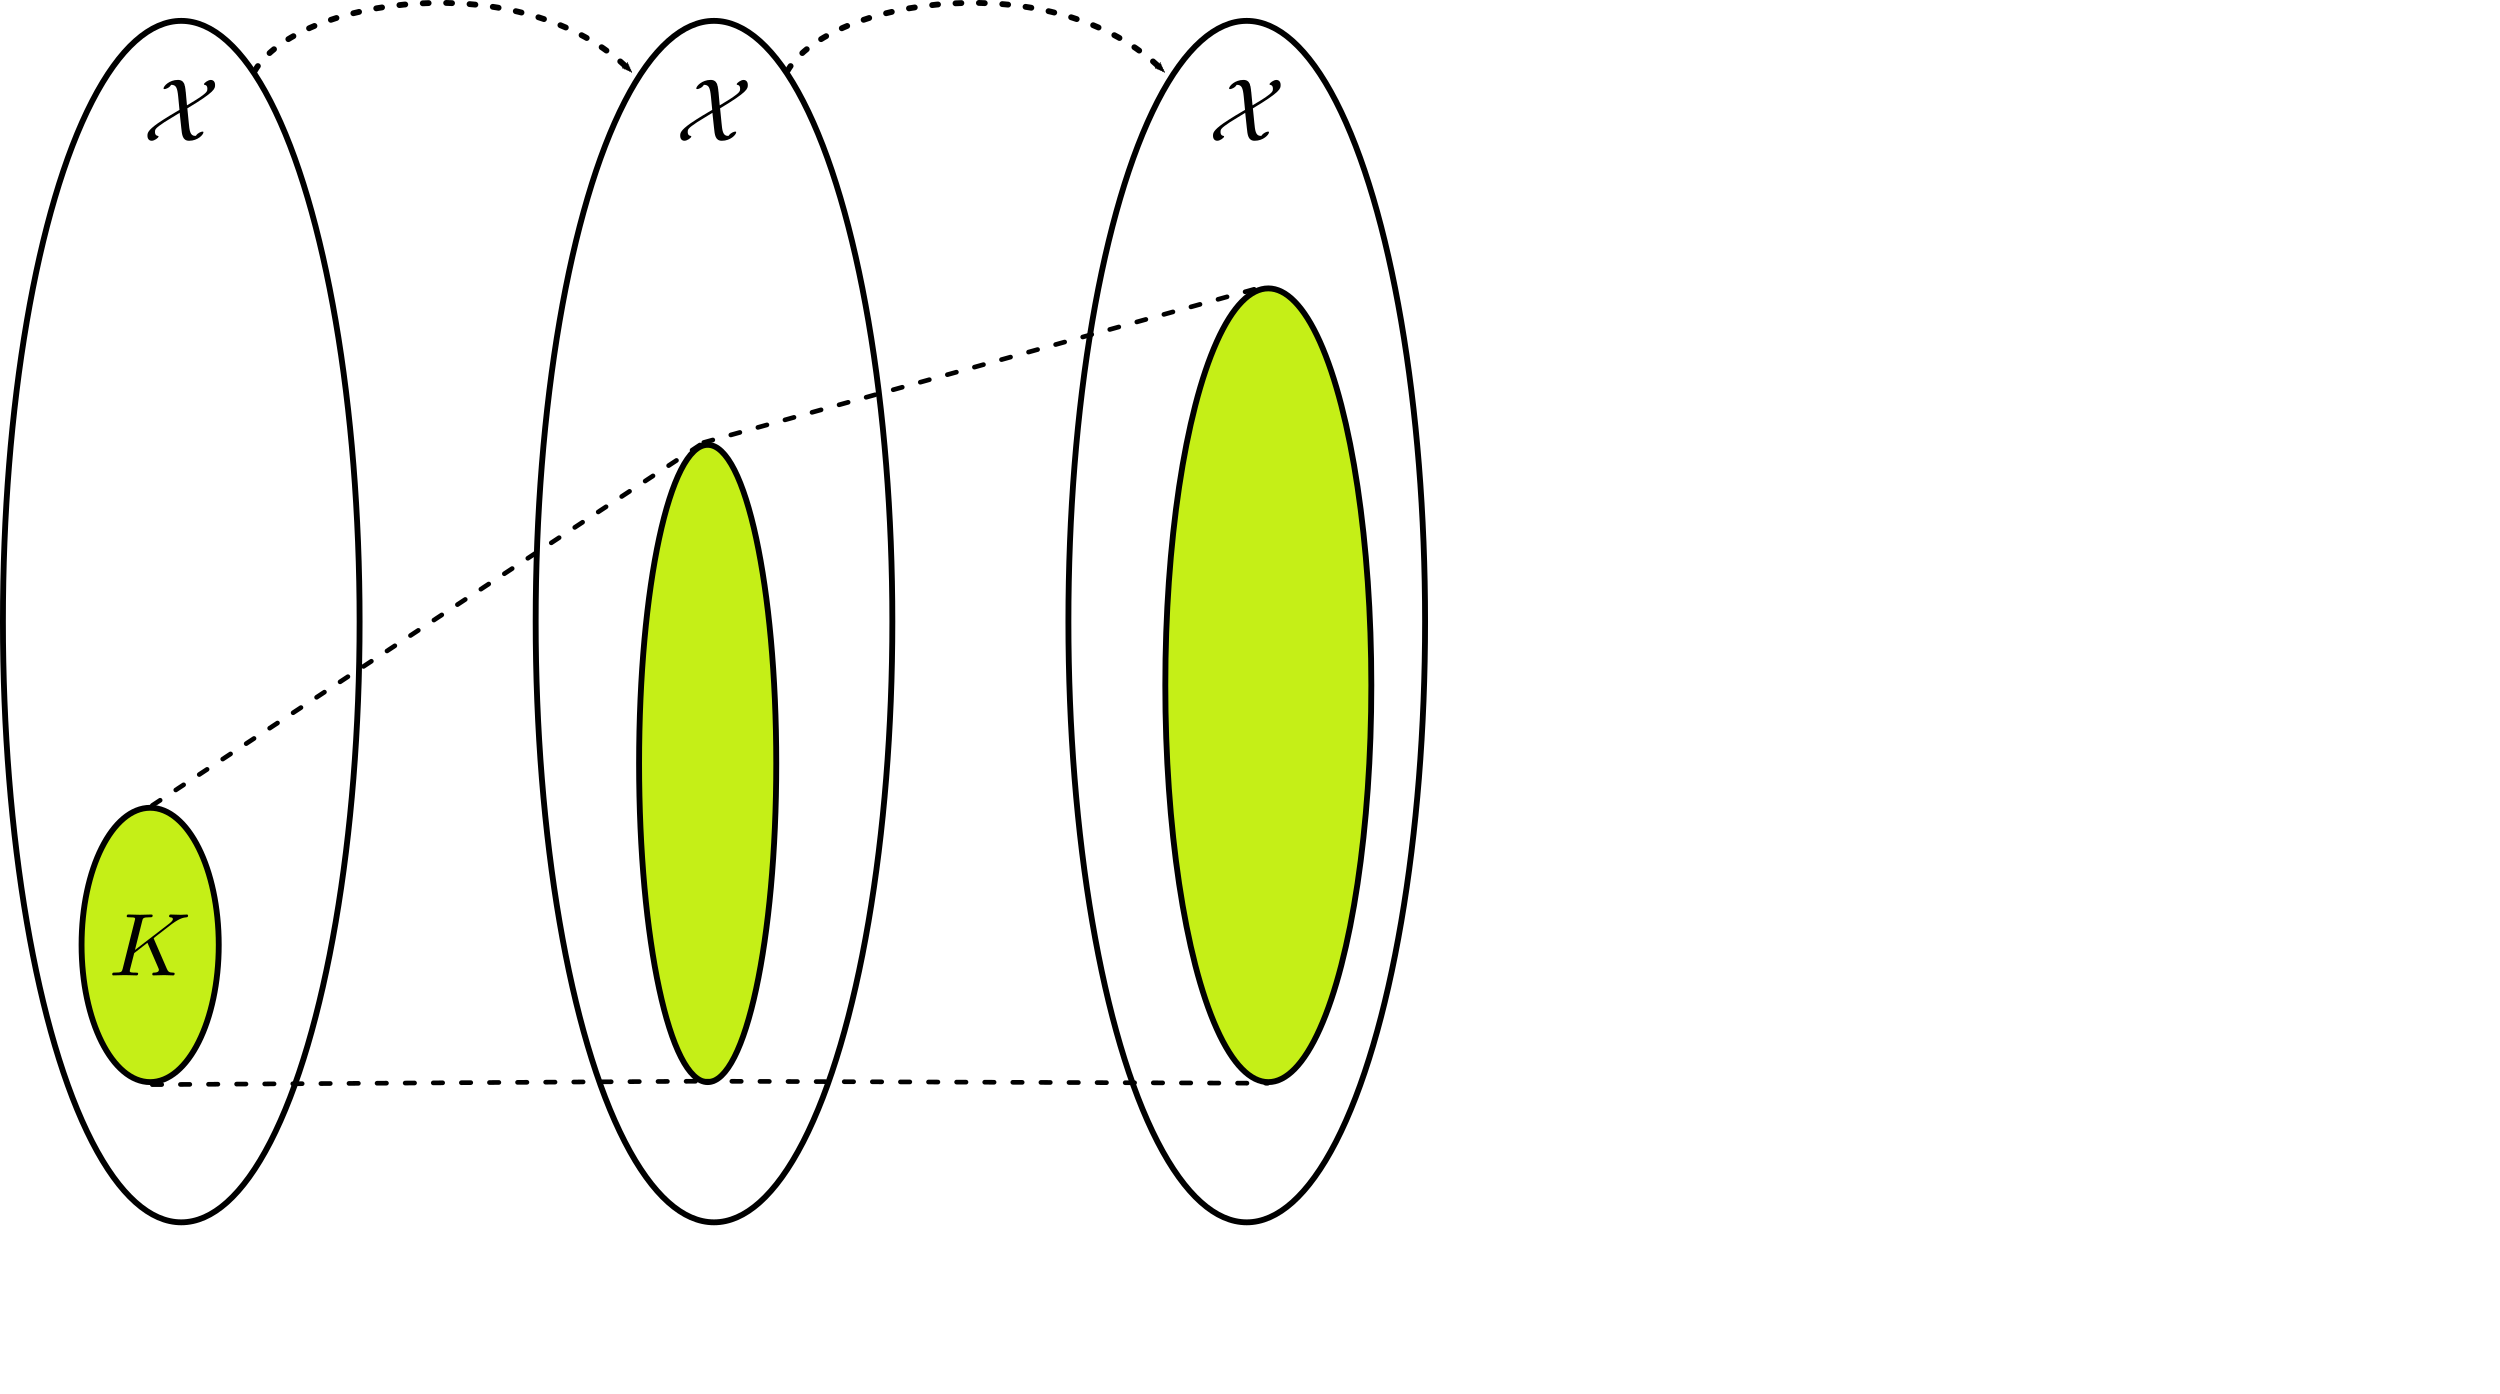 <?xml version="1.0" encoding="UTF-8" standalone="no"?>
<!-- Created with Inkscape (http://www.inkscape.org/) -->

<svg
   xmlns:dc="http://purl.org/dc/elements/1.1/"
   xmlns:cc="http://creativecommons.org/ns#"
   xmlns:rdf="http://www.w3.org/1999/02/22-rdf-syntax-ns#"
   xmlns:svg="http://www.w3.org/2000/svg"
   xmlns="http://www.w3.org/2000/svg"
   xmlns:sodipodi="http://sodipodi.sourceforge.net/DTD/sodipodi-0.dtd"
   xmlns:inkscape="http://www.inkscape.org/namespaces/inkscape"
   width="213.558mm"
   height="119.082mm"
   viewBox="0 0 213.558 119.082"
   version="1.1"
   id="svg8"
   sodipodi:docname="KP3.svg"
   inkscape:version="0.92.5 (2060ec1f9f, 2020-04-08)">
  <defs
     id="defs2">
    <marker
       inkscape:isstock="true"
       style="overflow:visible"
       id="marker7579"
       refX="0"
       refY="0"
       orient="auto"
       inkscape:stockid="Arrow2Mend">
      <path
         transform="scale(-0.6)"
         d="M 8.719,4.034 -2.207,0.016 8.719,-4.002 c -1.745,2.372 -1.735,5.617 -6e-7,8.035 z"
         style="fill:#000000;fill-opacity:1;fill-rule:evenodd;stroke:#000000;stroke-width:0.625;stroke-linejoin:round;stroke-opacity:1"
         id="path7577"
         inkscape:connector-curvature="0" />
    </marker>
    <marker
       inkscape:isstock="true"
       style="overflow:visible"
       id="marker7309"
       refX="0"
       refY="0"
       orient="auto"
       inkscape:stockid="Arrow2Mend"
       inkscape:collect="always">
      <path
         transform="scale(-0.6)"
         d="M 8.719,4.034 -2.207,0.016 8.719,-4.002 c -1.745,2.372 -1.735,5.617 -6e-7,8.035 z"
         style="fill:#000000;fill-opacity:1;fill-rule:evenodd;stroke:#000000;stroke-width:0.625;stroke-linejoin:round;stroke-opacity:1"
         id="path7307"
         inkscape:connector-curvature="0" />
    </marker>
    <marker
       inkscape:isstock="true"
       style="overflow:visible"
       id="marker5366"
       refX="0"
       refY="0"
       orient="auto"
       inkscape:stockid="Arrow2Mend">
      <path
         transform="scale(-0.6)"
         d="M 8.719,4.034 -2.207,0.016 8.719,-4.002 c -1.745,2.372 -1.735,5.617 -6e-7,8.035 z"
         style="fill:#000000;fill-opacity:1;fill-rule:evenodd;stroke:#000000;stroke-width:0.625;stroke-linejoin:round;stroke-opacity:1"
         id="path5364"
         inkscape:connector-curvature="0" />
    </marker>
    <marker
       inkscape:stockid="Arrow2Mend"
       orient="auto"
       refY="0"
       refX="0"
       id="Arrow2Mend"
       style="overflow:visible"
       inkscape:isstock="true"
       inkscape:collect="always">
      <path
         id="path4799"
         style="fill:#000000;fill-opacity:1;fill-rule:evenodd;stroke:#000000;stroke-width:0.625;stroke-linejoin:round;stroke-opacity:1"
         d="M 8.719,4.034 -2.207,0.016 8.719,-4.002 c -1.745,2.372 -1.735,5.617 -6e-7,8.035 z"
         transform="scale(-0.6)"
         inkscape:connector-curvature="0" />
    </marker>
    <marker
       inkscape:stockid="Arrow1Send"
       orient="auto"
       refY="0"
       refX="0"
       id="Arrow1Send"
       style="overflow:visible"
       inkscape:isstock="true">
      <path
         id="path4787"
         d="M 0,0 5,-5 -12.5,0 5,5 Z"
         style="fill:#000000;fill-opacity:1;fill-rule:evenodd;stroke:#000000;stroke-width:1pt;stroke-opacity:1"
         transform="matrix(-0.2,0,0,-0.2,-1.2,0)"
         inkscape:connector-curvature="0" />
    </marker>
    <meshgradient
       inkscape:collect="always"
       id="meshgradient9429"
       gradientUnits="userSpaceOnUse"
       x="3.393"
       y="92.334">
      <meshrow
         id="meshrow9431">
        <meshpatch
           id="meshpatch9433">
          <stop
             path="c 5.949,-20.04  15.595,-20.04  21.545,0"
             style="stop-color:#ffffff;stop-opacity:1"
             id="stop9435" />
          <stop
             path="c 5.949,20.04  5.949,52.531  0,72.571"
             style="stop-color:#ff5555;stop-opacity:1"
             id="stop9437" />
          <stop
             path="c -5.949,20.04  -15.595,20.04  -21.545,2.84217e-14"
             style="stop-color:#ffffff;stop-opacity:1"
             id="stop9439" />
          <stop
             path="c -5.949,-20.04  -5.949,-52.531  -3.55271e-15,-72.571"
             style="stop-color:#ff5555;stop-opacity:1"
             id="stop9441" />
        </meshpatch>
      </meshrow>
    </meshgradient>
    <meshgradient
       inkscape:collect="always"
       id="meshgradient9443"
       gradientUnits="userSpaceOnUse"
       x="48.901"
       y="92.334">
      <meshrow
         id="meshrow9445">
        <meshpatch
           id="meshpatch9447">
          <stop
             path="c 5.949,-20.04  15.595,-20.04  21.545,0"
             style="stop-color:#ffffff;stop-opacity:1"
             id="stop9449" />
          <stop
             path="c 5.949,20.04  5.949,52.531  0,72.571"
             style="stop-color:#ff5555;stop-opacity:1"
             id="stop9451" />
          <stop
             path="c -5.949,20.04  -15.595,20.04  -21.545,2.84217e-14"
             style="stop-color:#ffffff;stop-opacity:1"
             id="stop9453" />
          <stop
             path="c -5.949,-20.04  -5.949,-52.531  0,-72.571"
             style="stop-color:#ff5555;stop-opacity:1"
             id="stop9455" />
        </meshpatch>
      </meshrow>
    </meshgradient>
    <meshgradient
       inkscape:collect="always"
       id="meshgradient9457"
       gradientUnits="userSpaceOnUse"
       x="94.41"
       y="92.334">
      <meshrow
         id="meshrow9459">
        <meshpatch
           id="meshpatch9461">
          <stop
             path="c 5.949,-20.04  15.595,-20.04  21.545,0"
             style="stop-color:#ffffff;stop-opacity:1"
             id="stop9463" />
          <stop
             path="c 5.949,20.04  5.949,52.531  0,72.571"
             style="stop-color:#ff5555;stop-opacity:1"
             id="stop9465" />
          <stop
             path="c -5.949,20.04  -15.595,20.04  -21.545,2.84217e-14"
             style="stop-color:#ffffff;stop-opacity:1"
             id="stop9467" />
          <stop
             path="c -5.949,-20.04  -5.949,-52.531  -1.42109e-14,-72.571"
             style="stop-color:#ff5555;stop-opacity:1"
             id="stop9469" />
        </meshpatch>
      </meshrow>
    </meshgradient>
  </defs>
  <sodipodi:namedview
     id="base"
     pagecolor="#ffffff"
     bordercolor="#666666"
     borderopacity="1.0"
     inkscape:pageopacity="0.0"
     inkscape:pageshadow="2"
     inkscape:zoom="0.49497475"
     inkscape:cx="126.73589"
     inkscape:cy="250.03671"
     inkscape:document-units="mm"
     inkscape:current-layer="layer1"
     showgrid="false"
     inkscape:window-width="1920"
     inkscape:window-height="1043"
     inkscape:window-x="0"
     inkscape:window-y="0"
     inkscape:window-maximized="1"
     fit-margin-top="0"
     fit-margin-left="0"
     fit-margin-right="0"
     fit-margin-bottom="0" />
  <g
     inkscape:label="Layer 1"
     inkscape:groupmode="layer"
     id="layer1"
     transform="translate(1.319,-75.521)">
    <ellipse
       style="fill:url(#meshgradient9457);fill-opacity:1;stroke:#000000;stroke-width:0.5;stroke-linecap:round;stroke-linejoin:round;stroke-miterlimit:4;stroke-dasharray:none;stroke-dashoffset:0;stroke-opacity:1"
       id="ellipse4754"
       cy="128.62"
       cx="105.182"
       ry="51.316"
       rx="15.234" />
    <ellipse
       rx="15.234"
       ry="51.316"
       cx="59.674"
       cy="128.62"
       id="ellipse4752"
       style="fill:url(#meshgradient9443);fill-opacity:1;stroke:#000000;stroke-width:0.5;stroke-linecap:round;stroke-linejoin:round;stroke-miterlimit:4;stroke-dasharray:none;stroke-dashoffset:0;stroke-opacity:1" />
    <ellipse
       style="fill:url(#meshgradient9429);fill-opacity:1;stroke:#000000;stroke-width:0.5;stroke-linecap:round;stroke-linejoin:round;stroke-miterlimit:4;stroke-dasharray:none;stroke-dashoffset:0;stroke-opacity:1"
       id="path4747"
       cy="128.62"
       cx="14.165"
       ry="51.316"
       rx="15.234" />
    <ellipse
       ry="27.219"
       rx="5.859"
       cy="140.74"
       cx="59.133"
       id="ellipse5641"
       style="fill:#c5ef17;fill-opacity:1;stroke:#000000;stroke-width:0.5;stroke-linecap:round;stroke-linejoin:round;stroke-miterlimit:4;stroke-dasharray:none;stroke-dashoffset:0;stroke-opacity:1" />
    <path
       style="fill:none;stroke:#000000;stroke-width:0.5;stroke-linecap:round;stroke-linejoin:miter;stroke-miterlimit:4;stroke-dasharray:0.5, 1.5;stroke-dashoffset:0;stroke-opacity:1;marker-end:url(#Arrow2Mend)"
       d="m 20.437,81.586 c 3.57,-6.184 22.919,-9.19 32.109,0"
       id="path4770"
       inkscape:connector-curvature="0"
       sodipodi:nodetypes="cc" />
    <path
       id="path5518"
       d="m 14.547,83.352 -0.015,-0.053 v -0.052 -0.052 l -0.015,-0.05 v -0.049 l -0.015,-0.049 v -0.047 l -0.015,-0.046 v -0.044 l -0.015,-0.044 -0.015,-0.041 -0.015,-0.041 v -0.038 l -0.015,-0.038 -0.015,-0.037 -0.015,-0.034 -0.031,-0.034 -0.015,-0.031 -0.015,-0.031 -0.031,-0.028 -0.015,-0.024 -0.031,-0.024 -0.031,-0.021 -0.031,-0.02 -0.031,-0.018 -0.031,-0.015 -0.046,-0.012 -0.031,-0.011 -0.046,-0.009 -0.046,-0.006 -0.046,-0.003 -0.015,-0.002 h -0.031 c -0.718,0 -1.222,0.518 -1.222,0.73 0,0.055 0.046,0.055 0.092,0.055 0.076,0 0.412,-0.101 0.55,-0.359 l 0.015,-0.006 c 0.412,0 0.519,0.234 0.596,1.019 l 0.107,1.12 c -0.275,0.15 -1.299,0.768 -1.849,1.147 -0.871,0.616 -0.886,0.845 -0.886,1.065 0,0.26 0.137,0.428 0.367,0.428 0.229,0 0.581,-0.251 0.581,-0.365 0,-0.038 -0.031,-0.046 -0.061,-0.053 -0.061,-0.009 -0.244,-0.038 -0.244,-0.336 0,-0.205 0,-0.296 0.81,-0.836 0.474,-0.306 0.917,-0.548 1.299,-0.799 0,0.014 0.122,1.155 0.137,1.286 0.061,0.602 0.107,1.103 0.672,1.103 0.733,0 1.222,-0.518 1.222,-0.73 0,-0.053 -0.046,-0.053 -0.092,-0.053 -0.076,0 -0.397,0.098 -0.55,0.356 -0.015,0.009 -0.061,0.009 -0.076,0.009 -0.428,0 -0.474,-0.48 -0.535,-1.118 -0.031,-0.244 -0.046,-0.442 -0.122,-1.234 2.368,-1.416 2.368,-1.68 2.368,-2.001 0,-0.26 -0.137,-0.426 -0.367,-0.426 -0.229,0 -0.581,0.26 -0.581,0.365 0,0.044 0.046,0.055 0.046,0.055 0.076,0.006 0.244,0.038 0.244,0.333 0,0.191 -0.015,0.304 -0.657,0.746 -0.229,0.153 -0.55,0.351 -1.085,0.671 z"
       inkscape:connector-curvature="0"
       style="font-style:normal;font-variant:normal;font-weight:normal;font-stretch:normal;letter-spacing:normal;word-spacing:normal;text-anchor:start;fill:#000000;fill-opacity:1;fill-rule:evenodd;stroke:#000000;stroke-width:0;stroke-linecap:butt;stroke-linejoin:miter;stroke-miterlimit:10.433;stroke-dasharray:none;stroke-dashoffset:0;stroke-opacity:1" />
    <ellipse
       ry="11.717"
       rx="5.859"
       cy="156.242"
       cx="11.508"
       id="path4758"
       style="fill:#c5ef17;fill-opacity:1;stroke:#000000;stroke-width:0.5;stroke-linecap:round;stroke-linejoin:round;stroke-miterlimit:4;stroke-dasharray:none;stroke-dashoffset:0;stroke-opacity:1" />
    <path
       id="path5520"
       d="m 11.844,155.77 v -0.003 -0.003 -0.002 -0.003 -0.003 -0.003 -0.005 -0.003 -0.003 l -0.015,-0.005 v -0.003 -0.003 -0.009 -0.008 -0.008 l -0.015,-0.008 v -0.003 -0.005 -0.003 -0.003 -0.005 -0.003 -0.003 -0.003 -0.003 -0.003 -0.002 -0.003 c 0,-0.006 0.137,-0.115 0.214,-0.174 l 1.329,-1.028 c 0.718,-0.526 1.024,-0.555 1.253,-0.577 0.061,-0.008 0.137,-0.015 0.137,-0.153 0,-0.029 -0.031,-0.084 -0.092,-0.084 -0.168,0 -0.351,0.024 -0.535,0.024 -0.275,0 -0.581,-0.024 -0.856,-0.024 -0.046,0 -0.137,0 -0.137,0.153 0,0.052 0.031,0.076 0.092,0.084 0.168,0.014 0.229,0.052 0.229,0.159 0,0.136 -0.229,0.313 -0.275,0.351 l -2.964,2.282 0.611,-2.443 c 0.061,-0.273 0.076,-0.35 0.642,-0.35 0.183,0 0.26,0 0.26,-0.153 0,-0.067 -0.061,-0.084 -0.107,-0.084 -0.214,0 -0.764,0.024 -0.978,0.024 -0.214,0 -0.764,-0.024 -0.978,-0.024 -0.061,0 -0.153,0 -0.153,0.145 0,0.092 0.061,0.092 0.214,0.092 0.107,0 0.244,0.006 0.336,0.014 0.122,0.017 0.168,0.038 0.168,0.122 0,0.031 -0.015,0.055 -0.031,0.145 l -1.024,4.087 c -0.076,0.298 -0.092,0.357 -0.703,0.357 -0.122,0 -0.199,0 -0.199,0.147 0,0.09 0.076,0.09 0.107,0.09 0.214,0 0.749,-0.024 0.962,-0.024 0.168,0 0.336,0.011 0.489,0.011 0.168,0 0.336,0.014 0.504,0.014 0.046,0 0.153,0 0.153,-0.153 0,-0.084 -0.076,-0.084 -0.214,-0.084 -0.29,0 -0.504,0 -0.504,-0.136 0,-0.055 0.046,-0.222 0.076,-0.336 0.107,-0.394 0.199,-0.797 0.306,-1.193 l 1.13,-0.883 0.886,2.047 c 0.092,0.206 0.092,0.22 0.092,0.266 0,0.229 -0.336,0.235 -0.397,0.235 -0.092,0 -0.168,0 -0.168,0.153 0,0.084 0.092,0.084 0.107,0.084 0.306,0 0.611,-0.024 0.917,-0.024 0.168,0 0.581,0.024 0.749,0.024 0.046,0 0.137,0 0.137,-0.153 0,-0.084 -0.076,-0.084 -0.153,-0.084 -0.306,-0.006 -0.412,-0.076 -0.519,-0.341 z"
       inkscape:connector-curvature="0"
       style="font-style:normal;font-variant:normal;font-weight:normal;font-stretch:normal;letter-spacing:normal;word-spacing:normal;text-anchor:start;fill:#000000;fill-opacity:1;fill-rule:evenodd;stroke:#000000;stroke-width:0;stroke-linecap:butt;stroke-linejoin:miter;stroke-miterlimit:10.433;stroke-dasharray:none;stroke-dashoffset:0;stroke-opacity:1" />
    <path
       style="font-style:normal;font-variant:normal;font-weight:normal;font-stretch:normal;letter-spacing:normal;word-spacing:normal;text-anchor:start;fill:#000000;fill-opacity:1;fill-rule:evenodd;stroke:#000000;stroke-width:0;stroke-linecap:butt;stroke-linejoin:miter;stroke-miterlimit:10.433;stroke-dasharray:none;stroke-dashoffset:0;stroke-opacity:1"
       inkscape:connector-curvature="0"
       d="m 60.056,83.352 -0.015,-0.053 v -0.052 -0.052 l -0.015,-0.05 v -0.049 l -0.015,-0.049 v -0.047 l -0.015,-0.046 v -0.044 l -0.015,-0.044 -0.015,-0.041 -0.015,-0.041 v -0.038 l -0.015,-0.038 -0.015,-0.037 -0.015,-0.034 -0.031,-0.034 -0.015,-0.031 -0.015,-0.031 -0.031,-0.028 -0.015,-0.024 -0.031,-0.024 -0.031,-0.021 -0.031,-0.02 -0.031,-0.018 -0.031,-0.015 -0.046,-0.012 -0.031,-0.011 -0.046,-0.009 -0.046,-0.006 -0.046,-0.003 -0.015,-0.002 h -0.031 c -0.718,0 -1.222,0.518 -1.222,0.73 0,0.055 0.046,0.055 0.092,0.055 0.076,0 0.412,-0.101 0.55,-0.359 l 0.015,-0.006 c 0.412,0 0.519,0.234 0.596,1.019 l 0.107,1.12 c -0.275,0.15 -1.299,0.768 -1.849,1.147 -0.871,0.616 -0.886,0.845 -0.886,1.065 0,0.26 0.137,0.428 0.367,0.428 0.229,0 0.581,-0.251 0.581,-0.365 0,-0.038 -0.031,-0.046 -0.061,-0.053 -0.061,-0.009 -0.244,-0.038 -0.244,-0.336 0,-0.205 0,-0.296 0.81,-0.836 0.474,-0.306 0.917,-0.548 1.299,-0.799 0,0.014 0.122,1.155 0.137,1.286 0.061,0.602 0.107,1.103 0.672,1.103 0.733,0 1.222,-0.518 1.222,-0.73 0,-0.053 -0.046,-0.053 -0.092,-0.053 -0.076,0 -0.397,0.098 -0.55,0.356 -0.015,0.009 -0.061,0.009 -0.076,0.009 -0.428,0 -0.474,-0.48 -0.535,-1.118 -0.031,-0.244 -0.046,-0.442 -0.122,-1.234 2.368,-1.416 2.368,-1.68 2.368,-2.001 0,-0.26 -0.137,-0.426 -0.367,-0.426 -0.229,0 -0.581,0.26 -0.581,0.365 0,0.044 0.046,0.055 0.046,0.055 0.076,0.006 0.244,0.038 0.244,0.333 0,0.191 -0.015,0.304 -0.657,0.746 -0.229,0.153 -0.55,0.351 -1.085,0.671 z"
       id="path5633" />
    <ellipse
       style="fill:#c5ef17;fill-opacity:1;stroke:#000000;stroke-width:0.5;stroke-linecap:round;stroke-linejoin:round;stroke-miterlimit:4;stroke-dasharray:none;stroke-dashoffset:0;stroke-opacity:1"
       id="ellipse5648"
       cx="107.025"
       cy="134.058"
       rx="8.799"
       ry="33.901" />
    <path
       id="path5635"
       d="m 105.564,83.352 -0.015,-0.053 v -0.052 -0.052 l -0.015,-0.05 v -0.049 l -0.015,-0.049 v -0.047 l -0.015,-0.046 v -0.044 l -0.015,-0.044 -0.015,-0.041 -0.015,-0.041 v -0.038 l -0.015,-0.038 -0.015,-0.037 -0.015,-0.034 -0.03,-0.034 -0.015,-0.031 -0.015,-0.031 -0.03,-0.028 -0.015,-0.024 -0.031,-0.024 -0.03,-0.021 -0.03,-0.02 -0.031,-0.018 -0.03,-0.015 -0.046,-0.012 -0.03,-0.011 -0.046,-0.009 -0.046,-0.006 -0.046,-0.003 -0.015,-0.002 h -0.031 c -0.718,0 -1.222,0.518 -1.222,0.73 0,0.055 0.046,0.055 0.092,0.055 0.076,0 0.412,-0.101 0.55,-0.359 l 0.015,-0.006 c 0.412,0 0.519,0.234 0.596,1.019 l 0.107,1.12 c -0.275,0.15 -1.299,0.768 -1.849,1.147 -0.871,0.616 -0.886,0.845 -0.886,1.065 0,0.26 0.137,0.428 0.367,0.428 0.229,0 0.581,-0.251 0.581,-0.365 0,-0.038 -0.031,-0.046 -0.061,-0.053 -0.061,-0.009 -0.244,-0.038 -0.244,-0.336 0,-0.205 0,-0.296 0.81,-0.836 0.474,-0.306 0.917,-0.548 1.299,-0.799 0,0.014 0.122,1.155 0.137,1.286 0.061,0.602 0.107,1.103 0.672,1.103 0.733,0 1.222,-0.518 1.222,-0.73 0,-0.053 -0.046,-0.053 -0.092,-0.053 -0.076,0 -0.397,0.098 -0.55,0.356 -0.015,0.009 -0.061,0.009 -0.076,0.009 -0.428,0 -0.474,-0.48 -0.535,-1.118 -0.031,-0.244 -0.046,-0.442 -0.122,-1.234 2.368,-1.416 2.368,-1.68 2.368,-2.001 0,-0.26 -0.138,-0.426 -0.367,-0.426 -0.229,0 -0.581,0.26 -0.581,0.365 0,0.044 0.046,0.055 0.046,0.055 0.076,0.006 0.244,0.038 0.244,0.333 0,0.191 -0.015,0.304 -0.657,0.746 -0.229,0.153 -0.55,0.351 -1.085,0.671 z"
       inkscape:connector-curvature="0"
       style="font-style:normal;font-variant:normal;font-weight:normal;font-stretch:normal;letter-spacing:normal;word-spacing:normal;text-anchor:start;fill:#000000;fill-opacity:1;fill-rule:evenodd;stroke:#000000;stroke-width:0;stroke-linecap:butt;stroke-linejoin:miter;stroke-miterlimit:10.433;stroke-dasharray:none;stroke-dashoffset:0;stroke-opacity:1" />
    <path
       style="fill:none;stroke:#000000;stroke-width:0.4;stroke-linecap:round;stroke-linejoin:miter;stroke-miterlimit:4;stroke-dasharray:0.8, 1.6;stroke-dashoffset:0;stroke-opacity:1"
       d="M 11.693,144.322 37.658,127.233 58.799,113.319"
       id="path5993"
       inkscape:connector-curvature="0"
       sodipodi:nodetypes="ccc" />
    <path
       sodipodi:nodetypes="cc"
       inkscape:connector-curvature="0"
       id="path7305"
       d="m 65.945,81.586 c 3.57,-6.184 22.919,-9.19 32.109,0"
       style="fill:none;stroke:#000000;stroke-width:0.5;stroke-linecap:round;stroke-linejoin:miter;stroke-miterlimit:4;stroke-dasharray:0.5, 1.5;stroke-dashoffset:0;stroke-opacity:1;marker-end:url(#marker7309)" />
    <path
       sodipodi:nodetypes="cc"
       inkscape:connector-curvature="0"
       id="path7773"
       d="m 11.693,168.173 47.106,-0.293"
       style="fill:none;stroke:#000000;stroke-width:0.4;stroke-linecap:round;stroke-linejoin:miter;stroke-miterlimit:4;stroke-dasharray:0.8, 1.6;stroke-dashoffset:0;stroke-opacity:1" />
    <path
       style="fill:none;stroke:#000000;stroke-width:0.4;stroke-linecap:round;stroke-linejoin:miter;stroke-miterlimit:4;stroke-dasharray:0.8, 1.6;stroke-dashoffset:0;stroke-opacity:1"
       d="M 58.799,113.319 107.039,99.892"
       id="path7775"
       inkscape:connector-curvature="0"
       sodipodi:nodetypes="cc" />
    <path
       style="fill:none;stroke:#000000;stroke-width:0.4;stroke-linecap:round;stroke-linejoin:miter;stroke-miterlimit:4;stroke-dasharray:0.8, 1.6;stroke-dashoffset:0;stroke-opacity:1"
       d="m 58.799,167.88 48.175,0.175"
       id="path7777"
       inkscape:connector-curvature="0"
       sodipodi:nodetypes="cc" />
  </g>
</svg>
